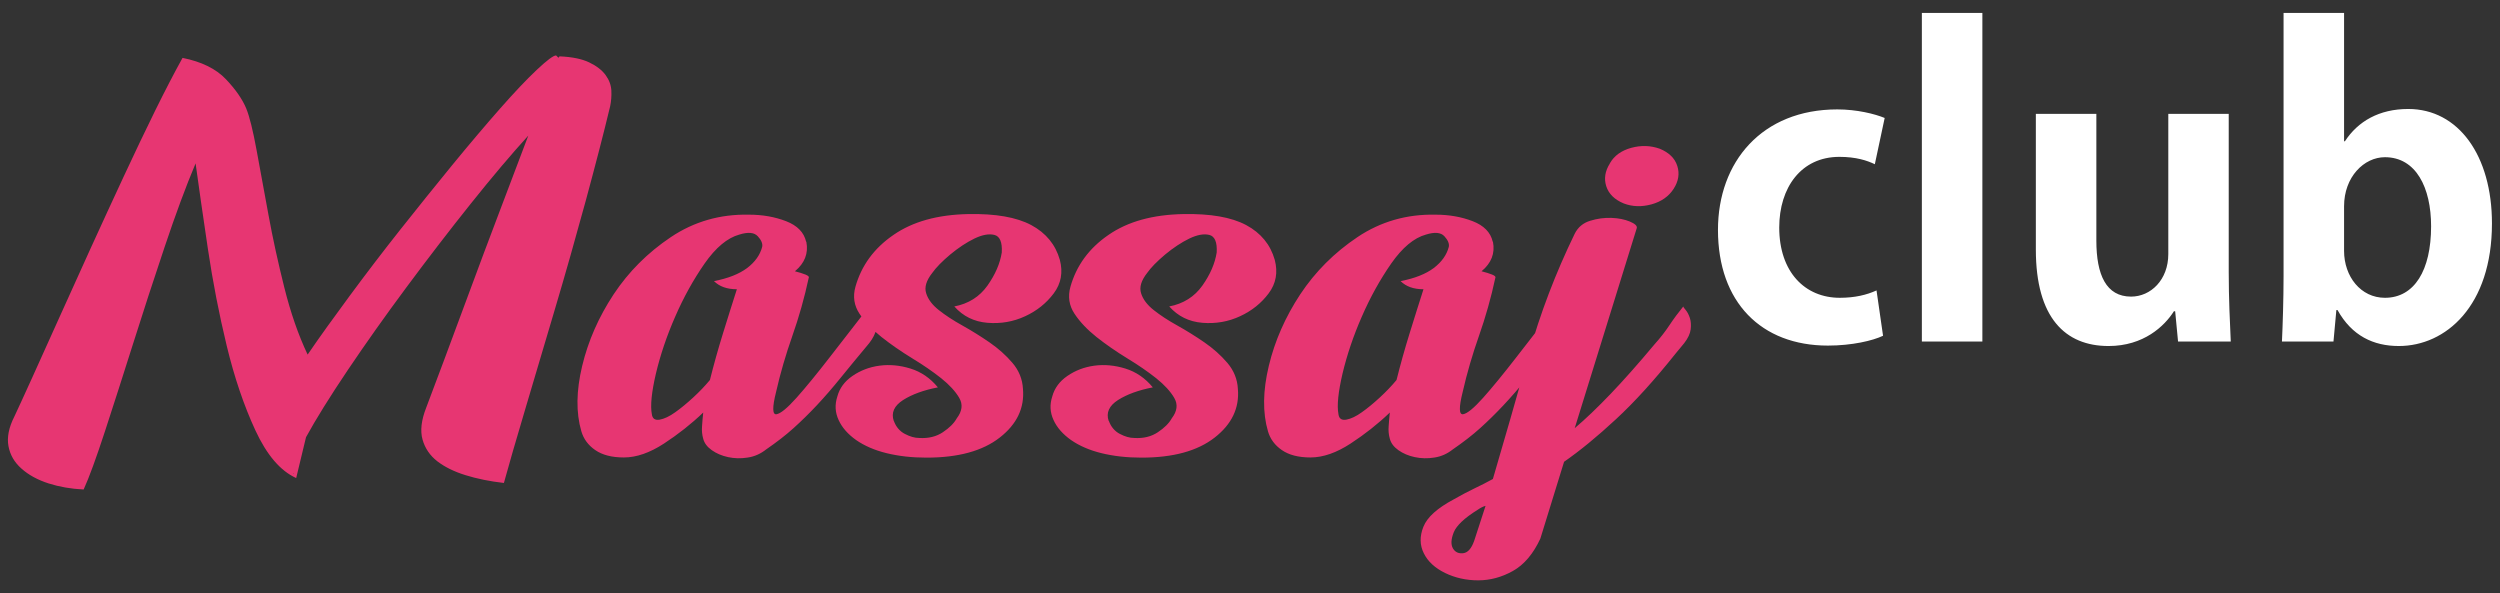 <?xml version="1.0" encoding="UTF-8"?>
<!DOCTYPE svg PUBLIC "-//W3C//DTD SVG 1.1//EN" "http://www.w3.org/Graphics/SVG/1.1/DTD/svg11.dtd">
<!-- Creator: CorelDRAW 2017 -->
<svg xmlns="http://www.w3.org/2000/svg" xml:space="preserve" width="295mm" height="70mm" version="1.1" style="shape-rendering:geometricPrecision; text-rendering:geometricPrecision; image-rendering:optimizeQuality; fill-rule:evenodd; clip-rule:evenodd"
viewBox="0 0 29500 7000"
 xmlns:xlink="http://www.w3.org/1999/xlink">
 <rect x="0" y="0" width="29500" height="7000" fill="#333333" stroke="none"/>
 <defs>
  <style type="text/css">
   <![CDATA[
    .fil0 {fill:#E73672;fill-rule:nonzero}
    .fil1 {fill:white;fill-rule:nonzero}
   ]]>
  </style>
 </defs>
 <g id="Слой_x0020_1">
  <g id="_1951659431744">
   <path class="fil0" d="M6602 665c148,6 265,30 352,72 87,42 151,92 193,150 42,58 64,119 67,183 3,64 -2,125 -14,183 -77,322 -174,694 -289,1119 -116,424 -236,849 -362,1273 -125,424 -243,820 -352,1186 -109,366 -193,656 -251,868 -167,-19 -318,-50 -453,-92 -135,-42 -246,-97 -333,-164 -87,-68 -145,-153 -174,-256 -29,-103 -15,-228 43,-376 51,-135 122,-323 212,-564 90,-241 190,-510 299,-805 109,-296 225,-604 347,-926 122,-322 238,-627 347,-916 -199,219 -426,487 -680,805 -254,318 -506,646 -757,984 -251,338 -482,664 -694,979 -212,315 -376,579 -492,791l-116 482c-186,-84 -347,-272 -482,-564 -135,-292 -248,-625 -338,-998 -90,-373 -164,-754 -222,-1143 -58,-389 -106,-725 -145,-1008 -116,276 -238,606 -366,988 -129,383 -252,762 -371,1138 -119,376 -230,722 -333,1037 -103,315 -186,543 -251,685 -148,-7 -286,-31 -415,-72 -129,-42 -235,-100 -318,-174 -84,-74 -135,-162 -154,-265 -19,-103 3,-219 68,-347 51,-109 124,-267 217,-473 93,-206 198,-437 313,-694 116,-257 239,-530 371,-820 132,-289 262,-572 391,-849 129,-277 252,-535 371,-777 119,-241 227,-449 323,-622 225,45 395,129 511,251 116,122 196,238 241,347 39,96 79,259 121,487 42,228 88,482 140,762 51,280 114,567 188,863 74,296 165,559 275,791 141,-206 307,-437 497,-694 190,-257 387,-516 593,-776 206,-260 412,-516 617,-767 206,-251 394,-473 564,-666 170,-193 315,-346 434,-458 119,-112 195,-169 227,-169l29 29c0,-6 2,-10 5,-10 3,0 5,-3 5,-10zm-3144 4919c0,0 3,3 10,10 0,-6 -3,-10 -10,-10zm6057 -2730c26,135 -19,251 -135,347 51,13 93,26 125,39 32,13 45,26 38,38 -51,238 -116,466 -193,685 -77,219 -142,440 -193,665 -45,180 -43,267 5,260 48,-7 127,-71 236,-193 109,-122 239,-281 391,-477 151,-196 307,-397 468,-603 0,7 10,21 29,43 19,23 35,53 48,92 13,39 15,84 5,135 -10,51 -37,106 -82,164 -129,154 -241,291 -338,410 -96,119 -190,227 -280,323 -90,96 -182,186 -275,270 -93,84 -201,167 -323,251 -64,51 -137,84 -217,96 -81,13 -158,11 -232,-5 -74,-16 -138,-43 -193,-82 -55,-39 -88,-84 -101,-135 -13,-45 -18,-93 -14,-145 3,-51 8,-106 14,-164 -141,135 -296,257 -463,366 -167,109 -325,164 -473,164 -142,0 -254,-29 -338,-87 -84,-58 -138,-132 -164,-222 -64,-219 -61,-476 10,-772 71,-296 195,-577 371,-844 177,-267 402,-492 675,-675 273,-183 580,-272 921,-265 161,0 307,26 439,77 132,51 211,132 236,241zm-1090 463c167,-32 297,-84 391,-154 93,-71 153,-154 178,-251 7,-38 -11,-80 -53,-125 -42,-45 -114,-51 -217,-19 -141,39 -278,153 -410,342 -132,190 -248,399 -347,627 -100,228 -175,452 -227,670 -51,219 -68,379 -48,482 7,51 37,72 92,63 55,-10 116,-39 183,-87 68,-48 138,-106 212,-174 74,-68 140,-137 198,-207 45,-180 96,-363 154,-550 58,-186 112,-360 164,-521 -116,0 -206,-32 -270,-96zm2122 1649c26,71 69,122 130,154 61,32 117,48 169,48 109,7 203,-16 280,-68 77,-51 132,-106 164,-164 64,-84 74,-164 29,-241 -45,-77 -116,-154 -212,-231 -97,-77 -211,-156 -343,-236 -132,-81 -252,-164 -362,-251 -109,-87 -196,-178 -260,-275 -64,-96 -80,-203 -48,-318 71,-251 220,-455 449,-612 228,-158 522,-239 883,-246 322,-6 569,37 743,130 173,93 286,230 337,410 39,148 15,280 -72,396 -87,116 -199,206 -338,270 -138,64 -286,90 -444,77 -158,-13 -288,-77 -391,-193 167,-32 297,-114 391,-246 93,-132 149,-262 169,-391 7,-122 -23,-191 -87,-207 -64,-16 -143,-2 -236,43 -93,45 -188,108 -285,188 -96,81 -167,153 -212,217 -71,90 -95,170 -72,241 22,71 72,137 149,198 77,61 170,122 280,183 109,61 215,127 318,198 103,71 193,151 270,241 77,90 119,193 125,309 19,225 -72,416 -275,574 -203,158 -490,236 -863,236 -174,0 -331,-18 -473,-53 -142,-35 -260,-87 -357,-154 -96,-68 -166,-146 -207,-236 -42,-90 -47,-183 -15,-280 26,-96 85,-177 178,-241 93,-64 199,-105 318,-121 119,-16 241,-5 367,34 125,39 233,112 323,222 -167,32 -304,82 -410,149 -106,68 -143,150 -111,246zm2537 0c26,71 69,122 130,154 61,32 117,48 169,48 109,7 203,-16 280,-68 77,-51 132,-106 164,-164 64,-84 74,-164 29,-241 -45,-77 -116,-154 -212,-231 -97,-77 -211,-156 -343,-236 -132,-81 -252,-164 -362,-251 -109,-87 -196,-178 -260,-275 -64,-96 -80,-203 -48,-318 71,-251 220,-455 449,-612 228,-158 522,-239 882,-246 322,-6 569,37 743,130 173,93 286,230 337,410 39,148 15,280 -72,396 -87,116 -199,206 -338,270 -138,64 -286,90 -444,77 -158,-13 -288,-77 -391,-193 167,-32 297,-114 391,-246 93,-132 149,-262 169,-391 7,-122 -23,-191 -87,-207 -64,-16 -143,-2 -236,43 -93,45 -188,108 -285,188 -96,81 -167,153 -212,217 -71,90 -95,170 -72,241 22,71 72,137 149,198 77,61 170,122 280,183 109,61 215,127 318,198 103,71 193,151 270,241 77,90 119,193 125,309 19,225 -72,416 -275,574 -203,158 -490,236 -863,236 -174,0 -331,-18 -473,-53 -142,-35 -260,-87 -357,-154 -96,-68 -166,-146 -207,-236 -42,-90 -47,-183 -15,-280 26,-96 85,-177 178,-241 93,-64 199,-105 318,-121 119,-16 241,-5 367,34 125,39 233,112 323,222 -167,32 -304,82 -410,149 -106,68 -143,150 -111,246zm4533 -2112c26,135 -19,251 -135,347 51,13 93,26 125,39 32,13 45,26 38,38 -51,238 -116,466 -193,685 -77,219 -142,440 -193,665 -45,180 -43,267 5,260 48,-7 127,-71 236,-193 109,-122 239,-281 391,-477 151,-196 307,-397 468,-603 0,7 10,21 29,43 19,23 35,53 48,92 13,39 15,84 5,135 -10,51 -37,106 -82,164 -129,154 -241,291 -338,410 -96,119 -190,227 -280,323 -90,96 -182,186 -275,270 -93,84 -201,167 -323,251 -64,51 -137,84 -217,96 -81,13 -158,11 -232,-5 -74,-16 -138,-43 -193,-82 -55,-39 -88,-84 -101,-135 -13,-45 -18,-93 -14,-145 3,-51 8,-106 14,-164 -141,135 -296,257 -463,366 -167,109 -325,164 -473,164 -142,0 -254,-29 -338,-87 -84,-58 -138,-132 -164,-222 -64,-219 -61,-476 10,-772 71,-296 195,-577 371,-844 177,-267 402,-492 675,-675 273,-183 580,-272 921,-265 161,0 307,26 439,77 132,51 211,132 236,241zm-1090 463c167,-32 297,-84 391,-154 93,-71 153,-154 178,-251 7,-38 -11,-80 -53,-125 -42,-45 -114,-51 -217,-19 -141,39 -278,153 -410,342 -132,190 -248,399 -347,627 -100,228 -175,452 -227,670 -51,219 -68,379 -48,482 7,51 37,72 92,63 55,-10 116,-39 183,-87 68,-48 138,-106 212,-174 74,-68 140,-137 198,-207 45,-180 96,-363 154,-550 58,-186 112,-360 164,-521 -116,0 -206,-32 -270,-96zm2054 1736c129,-109 270,-244 424,-405 154,-161 328,-357 521,-588 64,-71 122,-145 173,-222 51,-77 106,-151 164,-222 0,7 10,21 29,43 19,23 35,53 48,92 13,39 16,84 10,135 -6,51 -32,106 -77,164l-96 116c-251,315 -487,576 -709,781 -222,206 -426,373 -612,502l-280 907c-84,180 -191,307 -323,381 -132,74 -269,111 -410,111 -141,0 -272,-29 -391,-87 -119,-58 -203,-135 -251,-232 -48,-96 -50,-201 -5,-313 45,-113 164,-220 357,-323 90,-51 172,-95 246,-130 74,-35 146,-72 217,-111 142,-482 281,-969 420,-1461 138,-492 320,-969 545,-1432 38,-77 100,-129 183,-154 84,-26 167,-37 251,-34 84,3 156,18 217,43 61,26 88,51 82,77l-733 2363zm415 -3125c51,-90 135,-151 251,-183 116,-32 228,-29 338,10 109,45 178,112 207,203 29,90 15,180 -43,270 -58,90 -145,151 -260,183 -116,32 -225,29 -328,-10 -109,-45 -178,-113 -207,-203 -29,-90 -14,-180 43,-270zm-1466 4041c-26,6 -58,22 -96,48 -154,96 -248,185 -280,265 -32,81 -35,143 -10,188 26,45 66,64 121,58 55,-6 98,-55 130,-145l135 -415z"/>
   <path class="fil1" d="M22239 1392c-116,-48 -328,-101 -559,-101 -887,0 -1408,617 -1408,1422 0,854 511,1365 1297,1365 284,0 530,-58 651,-116l-77 -535c-116,53 -256,87 -434,87 -410,0 -714,-304 -714,-829 0,-473 260,-834 709,-834 198,0 328,43 419,87l116 -545zm439 -1239l0 3877 714 0 0 -3877 -714 0zm2908 1191l0 1654c0,304 -207,502 -439,502 -294,0 -410,-256 -410,-661l0 -1495 -714 0 0 1601c0,805 347,1138 858,1138 415,0 661,-236 771,-410l15 0 34 357 622 0c-10,-227 -24,-502 -24,-820l0 -1866 -714 0zm2074 -1191l-714 0 0 3105c0,275 -10,579 -19,772l608 0 34 -371 14 0c169,304 424,424 723,424 554,0 1099,-472 1099,-1447 0,-800 -395,-1350 -988,-1350 -342,0 -593,145 -747,381l-10 0 0 -1514zm0 2281c0,-347 236,-579 482,-579 366,0 545,357 545,815 0,521 -198,844 -545,844 -285,0 -482,-251 -482,-554l0 -526z"/>
  </g>
 </g>
</svg>
